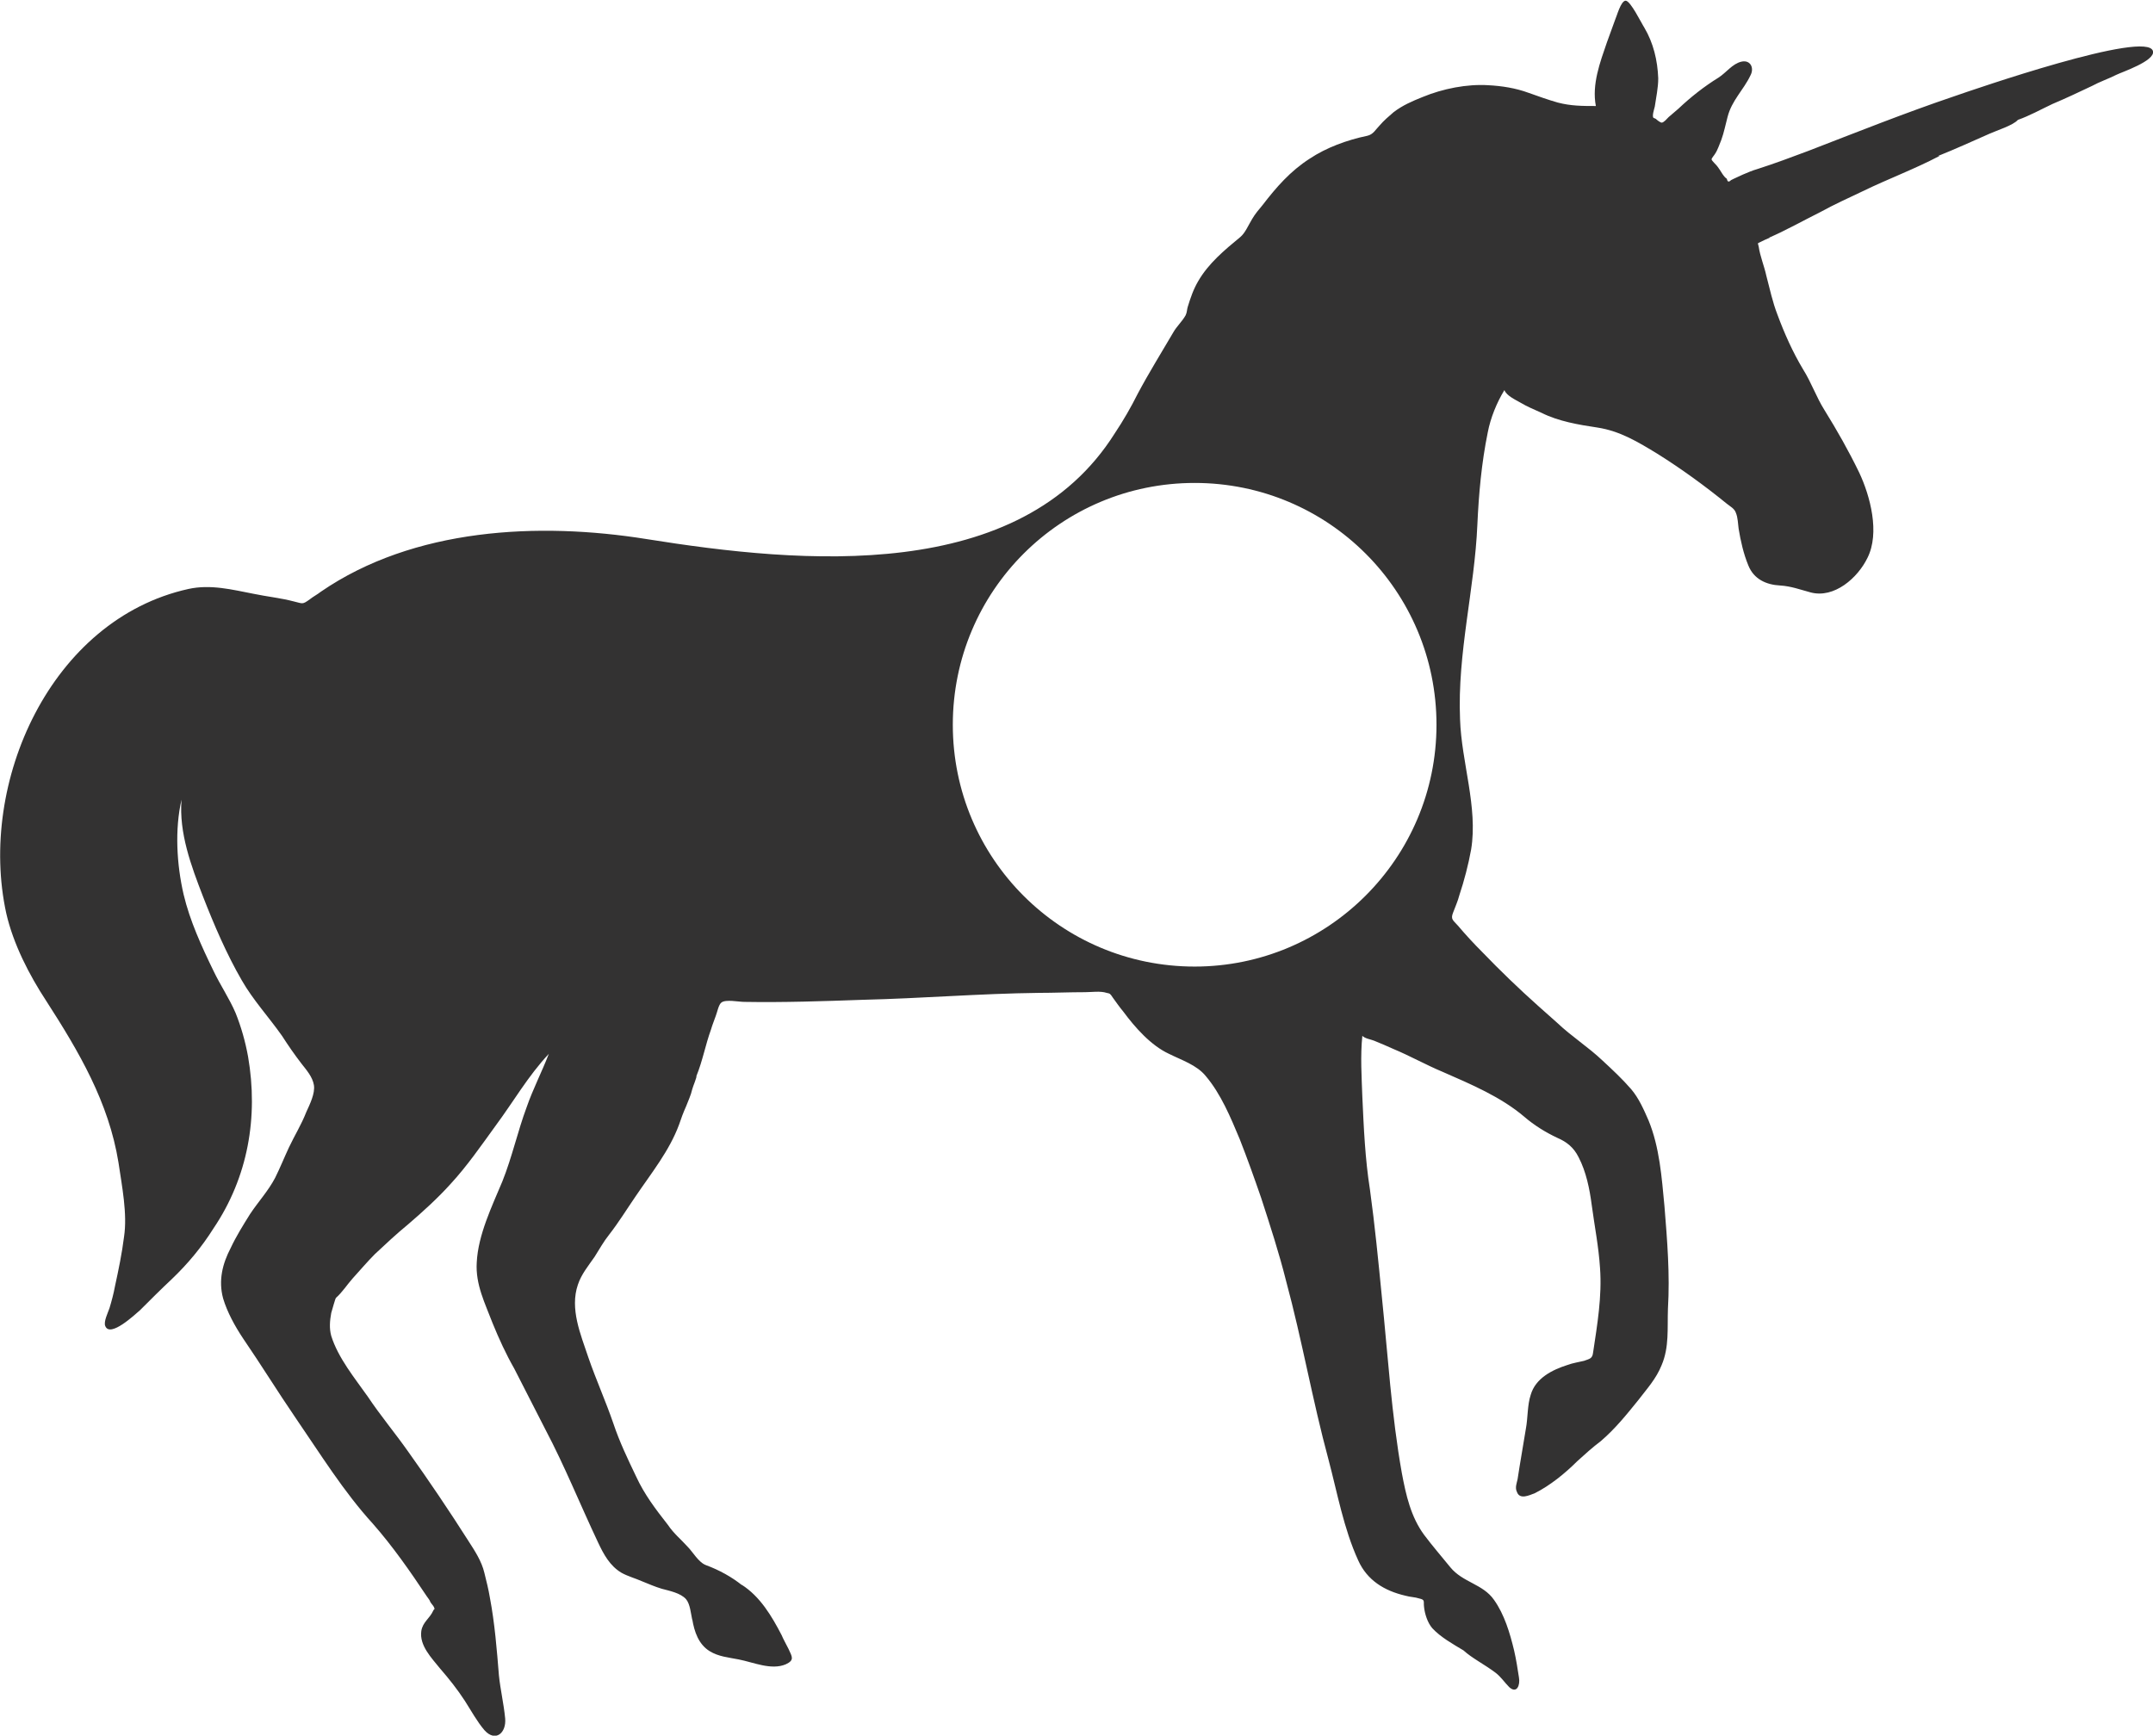 <?xml version="1.0" encoding="utf-8"?>
<!-- Generator: Adobe Illustrator 23.0.4, SVG Export Plug-In . SVG Version: 6.00 Build 0)  -->
<svg version="1.1" id="Unicorn1" xmlns="http://www.w3.org/2000/svg" xmlns:xlink="http://www.w3.org/1999/xlink" x="0px" y="0px"
	 viewBox="0 0 310.7 250.5" style="enable-background:new 0 0 310.7 250.5;" xml:space="preserve">
<style type="text/css">
	#Unicorn1 .st0{fill:none;}
	#Unicorn1 .st1{fill:#333232;}
</style>
<g>
	
		<ellipse transform="matrix(0.973 -0.23 0.23 0.973 -19.427 42.405)" class="st0" cx="172.4" cy="104.6" rx="34.9" ry="34.9"/>
	<path class="st1" d="M215.8,241.4c0.8,0.6,1.3,1.4,2,2.1c1.1,1,1.6-0.3,1.4-1.4c-0.2-1.3-0.4-2.6-0.7-3.9c-0.6-2.5-1.4-5.2-2.9-7.3
		c-1.6-2.3-4.5-2.5-6.3-4.7c-1.3-1.6-2.6-3.1-3.8-4.7c-1.9-2.6-2.6-5.7-3.2-8.9c-1.5-8.4-2-16.9-2.9-25.6c-0.5-5.1-1-10.2-1.7-15.3
		c-0.7-4.4-0.9-9-1.1-13.4c-0.1-2.9-0.3-5.9,0-8.8c0.4,0.4,1.2,0.5,1.7,0.7c1,0.4,1.9,0.8,2.8,1.2c2.4,1,4.7,2.3,7.1,3.3
		c4.1,1.8,8.4,3.6,11.8,6.5c1.4,1.2,3,2.2,4.7,3c1.4,0.6,2.4,1.4,3.1,2.8c1.1,2.1,1.6,4.6,1.9,6.9c0.4,3,1,6,1.2,9.1
		c0.3,4.1-0.4,8.2-1,12.2c-0.1,0.9-0.5,0.9-1.3,1.2c-0.8,0.2-1.6,0.3-2.4,0.6c-2.2,0.7-4.6,1.9-5.3,4.3c-0.5,1.5-0.4,3.3-0.7,4.9
		c-0.3,1.8-0.6,3.6-0.9,5.4c-0.1,0.7-0.2,1.3-0.3,1.9c-0.1,0.5-0.4,1.2-0.1,1.8c0.4,1.2,1.8,0.5,2.6,0.2c2.2-1.1,4.4-2.9,6.1-4.6
		c1.1-1,2.2-2,3.4-2.9c2.1-1.8,3.7-3.8,5.4-5.9c1.3-1.7,2.6-3.1,3.4-5.1c1.1-2.6,0.8-5.3,0.9-8.1c0.3-5-0.1-9.8-0.5-14.8
		c-0.4-4.2-0.7-8.5-2.3-12.4c-0.7-1.6-1.4-3.2-2.5-4.5c-1.3-1.5-2.7-2.8-4.1-4.1c-2.1-2-4.5-3.5-6.6-5.5c-0.9-0.8-1.8-1.6-2.7-2.4
		c-2.8-2.5-5.5-5.1-8.1-7.8c-1.2-1.2-2.4-2.5-3.5-3.8c-0.7-0.8-1.1-0.9-0.7-1.9c0.3-0.8,0.7-1.7,0.9-2.5c0.7-2.1,1.3-4.4,1.7-6.6
		c1-6.1-1.4-12.6-1.6-18.8c-0.4-9.6,2.1-18.7,2.5-28.1c0.2-4.4,0.6-8.9,1.5-13.3c0.4-2.1,1.3-4.3,2.4-6.1c0.3,0.8,1.6,1.4,2.3,1.8
		c1,0.6,2,1,3.1,1.5c2.4,1.2,5.3,1.7,8,2.1c3.3,0.5,5.9,2.1,8.7,3.8c3.5,2.2,6.8,4.6,10,7.2c0.5,0.4,1.1,0.7,1.3,1.3
		c0.3,0.7,0.3,1.6,0.4,2.3c0.3,1.8,0.7,3.6,1.4,5.3c0.8,2,2.6,2.8,4.6,2.9c1.6,0.1,2.9,0.6,4.4,1c3.4,0.9,6.8-2.1,8.2-5
		c1.8-3.6,0.4-8.9-1.2-12.3c-1.5-3.1-3.2-6.1-5-9c-1.2-1.9-1.9-4-3.1-5.9c-1.5-2.5-2.7-5.2-3.7-7.9c-0.7-1.8-1.1-3.7-1.6-5.6
		c-0.3-1.4-0.9-2.8-1.1-4.2c-0.1-0.6-0.3-0.4,0.3-0.7c0.4-0.2,0.8-0.4,1.3-0.6c0,0-0.1,0-0.1,0c2.5-1.1,5-2.5,7.4-3.7
		c2-1.1,4-2,6.1-3c3.7-1.8,7.5-3.2,11.1-5.1c-0.1,0-0.1,0-0.2,0c2.5-1,4.9-2.1,7.4-3.2c1.1-0.5,3.4-1.2,4.1-2c1.7-0.6,3.3-1.5,5-2.3
		c1.9-0.8,3.8-1.7,5.7-2.6c1.1-0.6,2.3-1,3.5-1.6c0.8-0.4,5.6-2,5.3-3.4C310,4.2,284.6,13,282,13.9c-7.1,2.4-14.1,5.2-21.1,7.9
		c-2.4,0.9-4.8,1.8-7.3,2.6c-0.7,0.2-1.4,0.5-2.1,0.8c-0.4,0.2-0.9,0.4-1.3,0.6l-0.4,0.2c-0.3,0.3-0.5,0.3-0.6-0.2
		c-0.5-0.3-0.9-1.2-1.3-1.7c-0.1-0.2-0.9-0.9-0.9-1.1c0-0.2,0.4-0.6,0.5-0.8c0.4-0.6,0.6-1.3,0.9-2c0.4-1.1,0.6-2.2,0.9-3.3
		c0.6-2.4,2.3-3.9,3.3-6c0.6-1.1,0-2.3-1.3-2c-1.3,0.3-2.2,1.6-3.3,2.3c-2.1,1.3-4,2.8-5.8,4.5c-0.5,0.4-0.9,0.8-1.4,1.2
		c-0.2,0.2-0.7,0.8-1,0.8c-0.2,0-0.7-0.4-0.8-0.5c0.1,0-0.4-0.2-0.4-0.2c-0.2-0.3,0.1-1.2,0.2-1.6c0.2-1.4,0.5-2.7,0.5-4.1
		c-0.1-2.6-0.7-5.1-2-7.3c-0.4-0.6-2-3.9-2.7-3.9c-0.7,0-1.3,2.3-1.5,2.7c-0.4,1.1-0.8,2.2-1.2,3.3c-1,2.9-2.2,6.1-1.6,9.2
		c-1.9,0-3.6,0-5.5-0.5c-1.4-0.4-2.8-0.9-4.2-1.4c-1.9-0.7-3.9-1-5.8-1.1c-3.1-0.2-6.6,0.5-9.5,1.7c-1.5,0.6-2.9,1.2-4.2,2.2
		c-0.7,0.6-1.4,1.2-2,1.9c-0.6,0.6-0.9,1.3-1.8,1.5c-2.9,0.6-5.9,1.7-8.3,3.3c-2.8,1.8-4.8,4.1-6.8,6.7c-0.5,0.6-1.1,1.3-1.5,2
		c-0.6,1-1,2-1.7,2.6c-2.3,1.9-4.6,3.8-6.1,6.4c-0.7,1.2-1.1,2.4-1.5,3.7c-0.1,0.3-0.1,0.8-0.3,1.2c-0.5,0.9-1.3,1.6-1.8,2.5
		c-1.7,2.9-3.5,5.8-5.1,8.8c-1,2-2.1,3.9-3.3,5.7c-13.7,21.8-45.1,18.9-67.6,15.3c-15.6-2.5-33.6-1.6-47,7.6
		c-0.5,0.4-1.1,0.7-1.6,1.1c-1.1,0.8-1,0.6-2.3,0.3c-1.9-0.5-3.9-0.7-5.8-1.1c-3.1-0.6-6.2-1.4-9.4-0.7C7.3,89.4-3.2,113,0.9,131.8
		c1,4.4,3.3,8.9,5.8,12.7c4.7,7.3,9,14.6,10.4,23.3c0.5,3.4,1.3,7.4,0.8,10.7c-0.3,2.4-0.8,4.8-1.3,7.1c-0.2,1.1-0.5,2.2-0.8,3.2
		c-0.2,0.6-0.9,2-0.6,2.6c0.7,1.7,4.3-1.7,5-2.3c1.5-1.5,3-3,4.6-4.5c2.3-2.2,4.3-4.6,6-7.3c5-7.4,6.5-16.1,5-24.8
		c-0.4-2.2-1-4.3-1.8-6.3c-0.9-2.1-2.2-4-3.2-6.1c-1.7-3.5-3.4-7.2-4.3-11c-1-4.3-1.3-9.4-0.3-13.7c-0.4,4.8,1.4,9.6,3.1,14
		c1.6,4.1,3.4,8.3,5.6,12.1c1.6,2.8,3.9,5.3,5.8,8c0.9,1.4,1.8,2.7,2.8,4c0.7,0.9,1.6,1.9,1.8,3.1c0.2,1.2-0.6,2.8-1.1,3.9
		c-0.7,1.8-1.7,3.4-2.5,5.1c-0.7,1.5-1.3,3-2,4.4c-1,1.9-2.4,3.4-3.6,5.2c-1,1.6-2,3.2-2.8,4.9c-1.2,2.3-1.8,4.7-1.1,7.3
		c0.6,2,1.7,4,2.9,5.8c2.6,3.8,5,7.7,7.6,11.5c3.5,5.1,6.9,10.6,11.1,15.2c2.9,3.3,5.4,6.9,7.8,10.5c0.2,0.3,0.4,0.5,0.5,0.8
		c0.1,0.2,0.4,0.5,0.5,0.7c0.2,0.6,0.2,0-0.1,0.6c-0.5,1.1-1.5,1.6-1.7,2.9c-0.3,2.1,1.5,3.9,2.7,5.4c1.3,1.5,2.5,3,3.6,4.7
		c0.9,1.4,1.7,2.9,2.8,4.2c1.6,1.8,3.2,0.4,3-1.7c-0.2-2.1-0.7-4.2-0.9-6.2c-0.3-3.7-0.6-7.5-1.3-11.2c-0.2-1.2-0.5-2.4-0.8-3.6
		c-0.4-1.7-1.4-3.2-2.3-4.6c-2.8-4.4-5.7-8.7-8.7-12.9c-1.9-2.7-4-5.2-5.8-7.9c-1.9-2.7-4.3-5.6-5.3-8.8c-0.3-1.1-0.2-2.2,0-3.3
		c0.1-0.3,0.6-2.2,0.7-2.2c0.9-0.8,1.6-1.9,2.4-2.8c1.1-1.2,2.1-2.4,3.2-3.5c1.6-1.5,3.1-2.9,4.8-4.3c2.1-1.8,4.3-3.8,6.1-5.8
		c2.4-2.6,4.4-5.5,6.5-8.4c2.6-3.5,4.7-7.2,7.7-10.4c-1,2.6-2.3,5.1-3.2,7.7c-1.3,3.5-2.1,7.2-3.5,10.7c-1.5,3.6-3.5,7.7-3.7,11.7
		c-0.2,3.2,1.2,5.9,2.3,8.8c0.9,2.2,1.9,4.4,3.1,6.5c1.5,2.9,3,5.9,4.5,8.8c2.8,5.3,5,10.8,7.6,16.3c0.8,1.7,1.7,3.4,3.4,4.4
		c0.9,0.5,2,0.8,2.9,1.2c1,0.4,1.9,0.8,2.9,1.1c1.1,0.3,2.7,0.6,3.5,1.5c0.6,0.7,0.7,2.1,0.9,3l0-0.1c0.3,1.8,0.9,3.6,2.5,4.6
		c1.3,0.8,2.7,0.9,4.2,1.2c2.1,0.4,4.7,1.6,6.8,0.7c1.3-0.6,0.9-1.1,0.4-2.2c-0.3-0.6-0.8-1.5-1-2c-1.4-2.7-3.1-5.6-5.8-7.3
		c0,0,0.1,0.1,0.1,0.1c-1.5-1.2-3.3-2.2-5.2-2.9c-1.1-0.4-1.9-1.9-2.7-2.7c-0.9-1-2-1.9-2.8-3.1c-1.8-2.3-3.4-4.4-4.6-7
		c-1.2-2.5-2.4-5-3.3-7.7c-1.1-3.2-2.5-6.3-3.6-9.5c-1.1-3.3-2.7-7-1.5-10.5c0.5-1.5,1.5-2.7,2.4-4c0.7-1.1,1.3-2.2,2.1-3.2
		c1.4-1.8,2.5-3.6,3.8-5.5c2.3-3.4,4.9-6.6,6.3-10.4c0.3-0.9,0.6-1.7,1-2.6c0.3-0.8,0.7-1.6,0.9-2.5c0.1-0.4,0.7-1.8,0.6-1.9
		c0.9-2.2,1.3-4.5,2.1-6.7c0.2-0.7,0.5-1.4,0.7-2c0.2-0.5,0.4-1.6,0.8-1.9c0.6-0.5,2.5-0.1,3.3-0.1c5.7,0.1,11.4-0.1,17.1-0.3
		c8.5-0.2,16.9-0.9,25.4-1c2.2,0,4.4-0.1,6.7-0.1c0.9,0,2.2-0.2,3.1,0.1c0.5,0.1,0.5,0.1,0.9,0.7c0.5,0.7,1,1.4,1.5,2
		c1.7,2.3,4,4.9,6.6,6.1c1.8,0.9,4,1.6,5.3,3.2c2.2,2.6,3.6,6,4.9,9.1c1.1,2.8,2.1,5.6,3.1,8.5c1.3,4,2.6,8,3.6,12
		c2.3,8.5,3.8,17.2,6.1,25.7c1.3,4.9,2.2,10,4.3,14.6c1.3,2.9,3.8,4.4,6.8,5.1c0.7,0.2,1.4,0.2,2,0.4c0.9,0.2,0.6,0.4,0.7,1.2
		c0.1,1,0.5,2.3,1.2,3.1c1.2,1.3,3,2.3,4.5,3.2C212.4,239.3,214.2,240.2,215.8,241.4z M172.4,139.5c-19.3,0-34.9-15.6-34.9-34.9
		s15.6-34.9,34.9-34.9c19.3,0,34.9,15.6,34.9,34.9S191.6,139.5,172.4,139.5z"/>
</g>
</svg>
